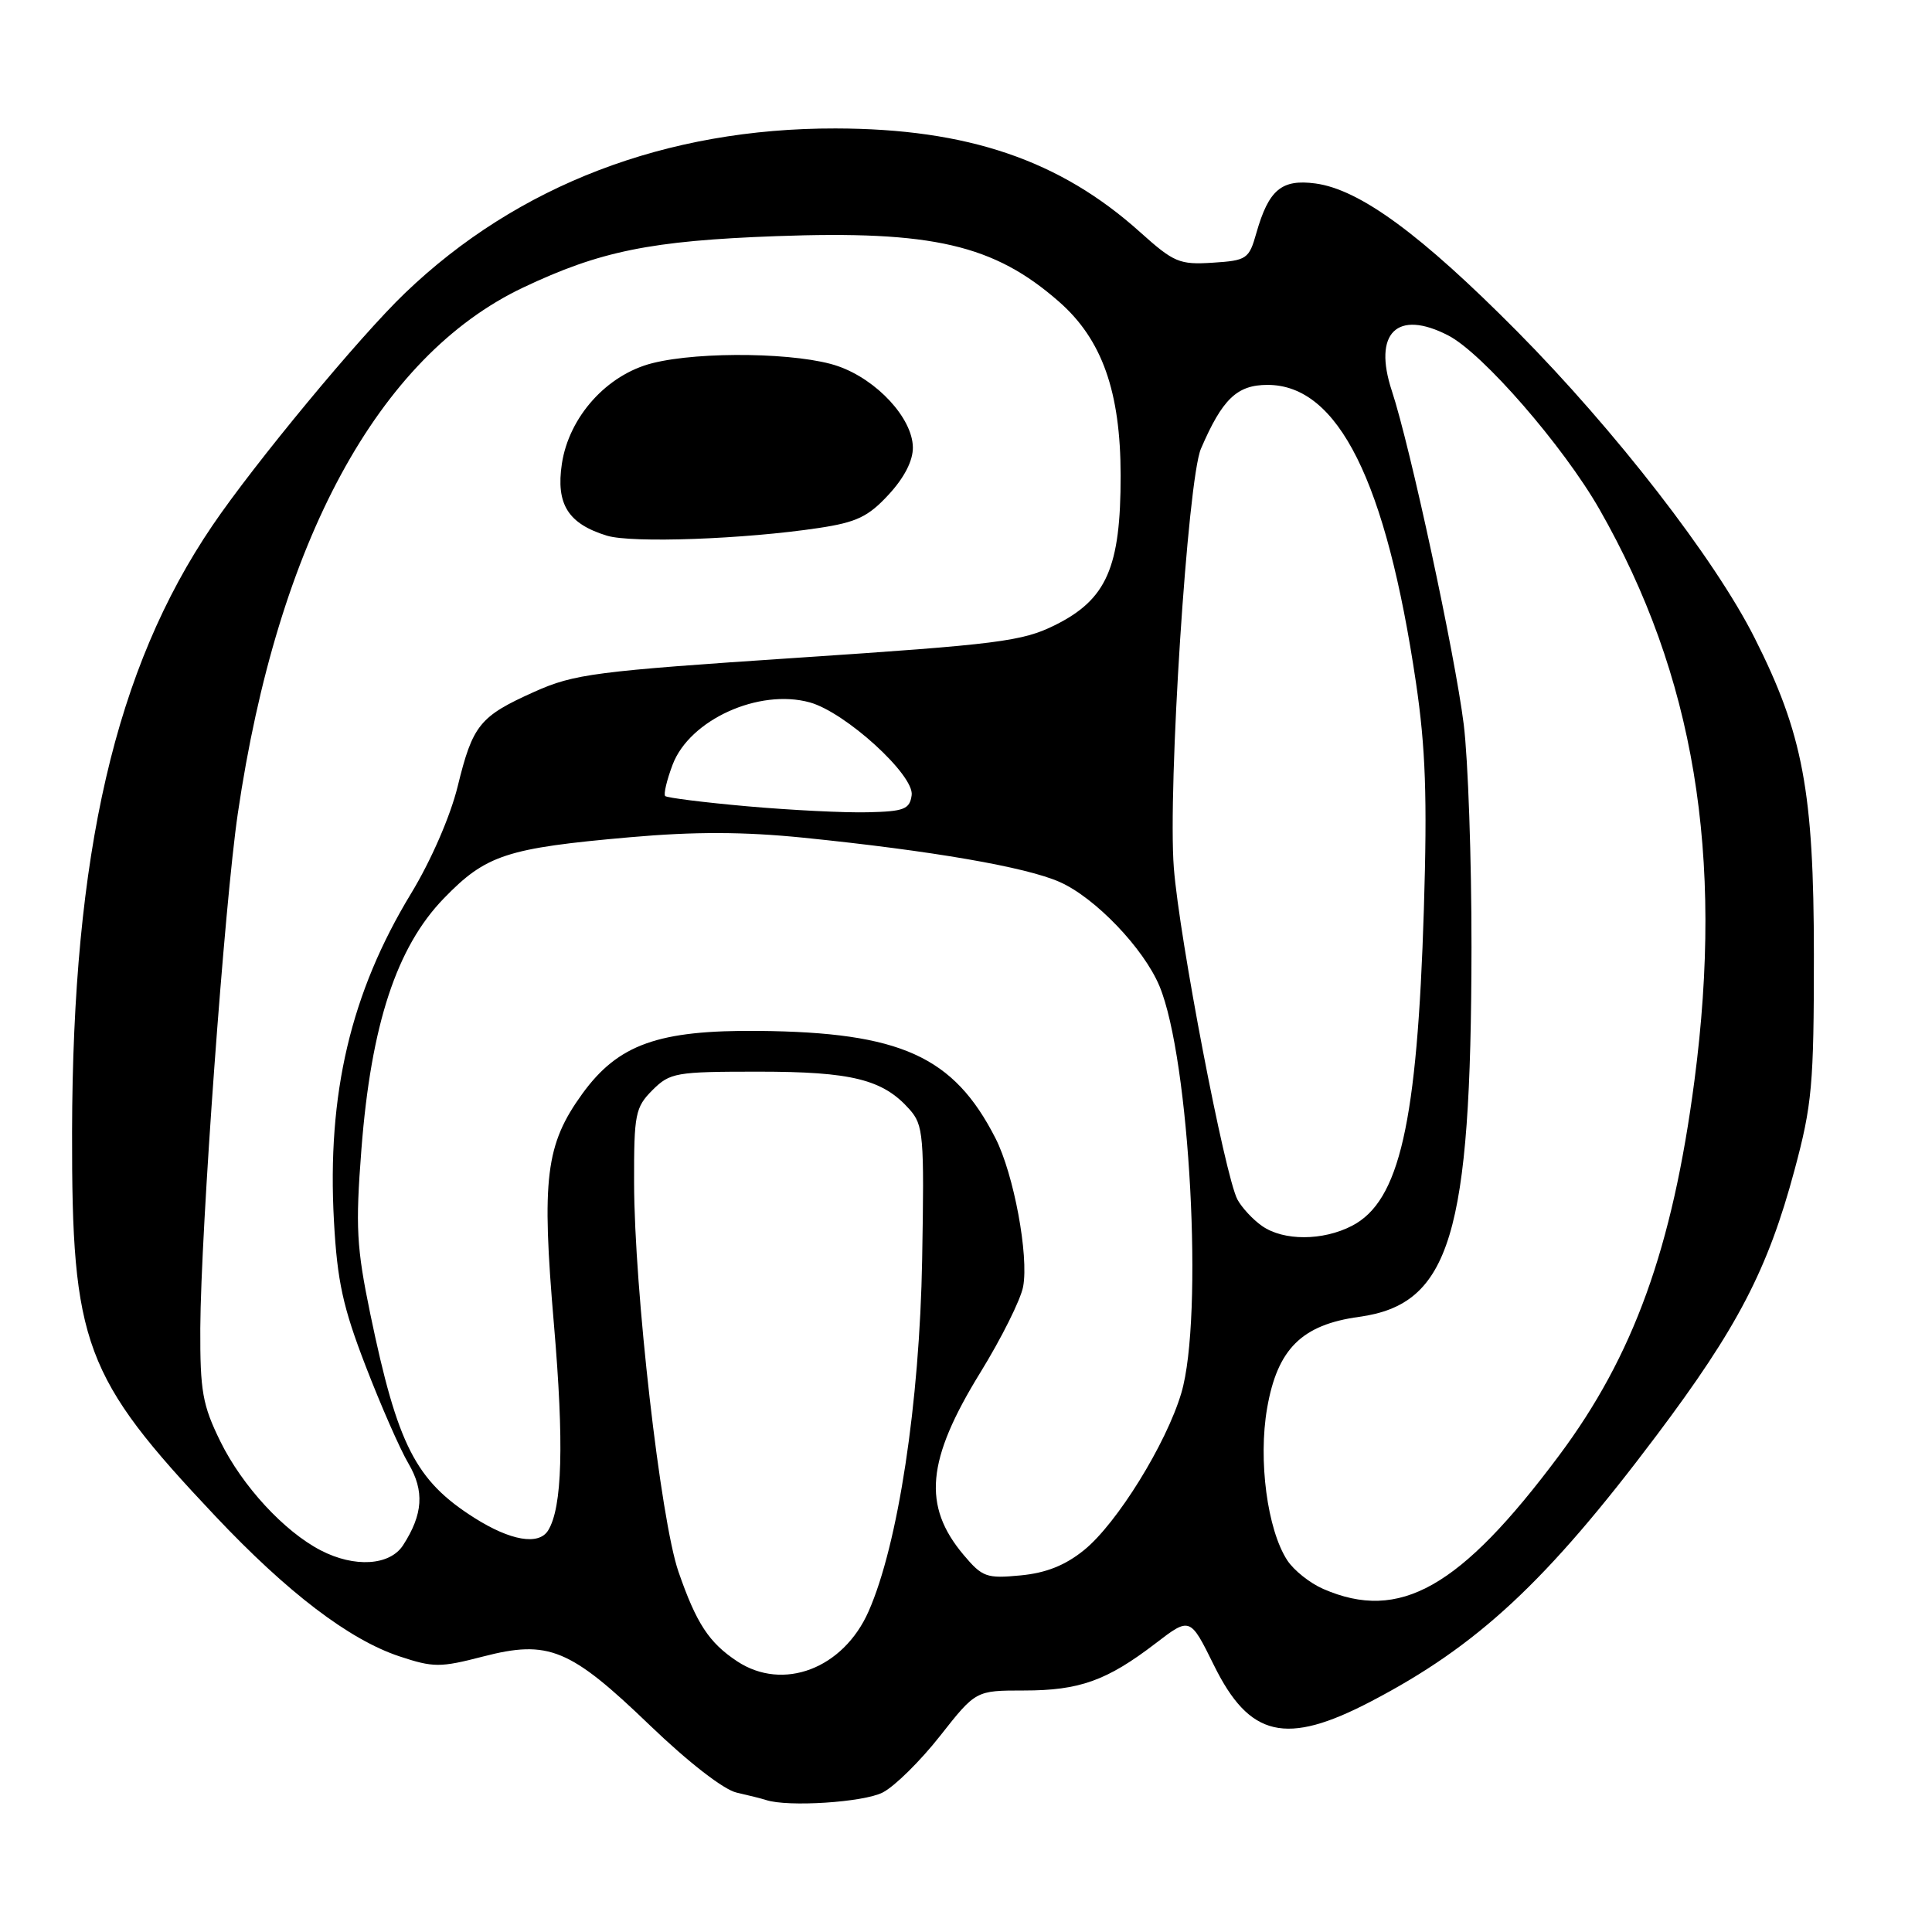 <?xml version="1.0" encoding="UTF-8" standalone="no"?>
<!DOCTYPE svg PUBLIC "-//W3C//DTD SVG 1.1//EN" "http://www.w3.org/Graphics/SVG/1.1/DTD/svg11.dtd" >
<svg xmlns="http://www.w3.org/2000/svg" xmlns:xlink="http://www.w3.org/1999/xlink" version="1.1" viewBox="0 0 256 256">
 <g >
 <path fill="currentColor"
d=" M 116.97 237.51 C 118.55 236.70 121.97 233.32 124.57 230.01 C 129.30 224.00 129.30 224.00 135.68 224.00 C 143.03 224.00 146.66 222.70 153.10 217.77 C 157.69 214.25 157.69 214.25 160.85 220.65 C 165.56 230.21 170.39 231.33 181.62 225.47 C 195.80 218.08 204.92 209.59 219.48 190.23 C 230.23 175.93 234.25 168.21 237.78 155.05 C 240.11 146.38 240.35 143.76 240.35 126.50 C 240.34 104.90 238.91 97.23 232.48 84.50 C 227.21 74.04 214.02 57.02 201.04 43.92 C 188.28 31.05 180.17 25.10 174.30 24.31 C 169.81 23.71 168.11 25.14 166.47 30.89 C 165.50 34.32 165.21 34.52 160.68 34.81 C 156.28 35.09 155.55 34.78 151.07 30.76 C 140.46 21.22 128.22 17.05 110.71 17.02 C 88.28 16.98 68.59 24.51 53.65 38.85 C 47.64 44.61 33.72 61.42 28.14 69.65 C 15.28 88.59 9.62 113.06 9.55 150.00 C 9.50 178.08 11.12 182.45 28.50 200.86 C 38.10 211.04 46.27 217.26 52.91 219.47 C 57.43 220.97 58.32 220.97 64.00 219.50 C 72.68 217.25 75.52 218.42 86.11 228.61 C 91.22 233.52 95.90 237.15 97.61 237.53 C 99.20 237.89 100.95 238.33 101.50 238.51 C 104.38 239.47 114.44 238.82 116.97 237.51 Z  M 97.69 220.14 C 93.95 217.67 92.28 215.13 89.90 208.26 C 87.53 201.41 84.04 170.84 84.02 156.70 C 84.00 147.63 84.18 146.73 86.45 144.45 C 88.78 142.13 89.53 142.00 100.49 142.00 C 112.87 142.00 116.99 143.03 120.50 146.98 C 122.37 149.08 122.48 150.41 122.19 166.87 C 121.86 185.89 119.00 204.68 115.09 213.52 C 111.74 221.11 103.77 224.14 97.69 220.14 Z  M 175.33 210.54 C 173.58 209.78 171.44 208.08 170.57 206.75 C 167.93 202.71 166.70 193.49 167.90 186.59 C 169.26 178.74 172.49 175.53 180.09 174.49 C 192.16 172.83 194.94 163.67 194.98 125.47 C 194.99 113.91 194.53 100.63 193.95 95.97 C 192.78 86.64 186.87 59.20 184.43 51.80 C 181.89 44.11 185.12 40.94 191.92 44.46 C 196.46 46.81 207.14 59.10 211.94 67.49 C 224.50 89.49 228.45 113.24 224.52 143.20 C 221.61 165.38 216.46 179.64 206.57 192.88 C 193.47 210.43 185.46 214.95 175.33 210.54 Z  M 127.68 206.03 C 122.21 199.53 122.76 193.47 129.88 181.90 C 132.69 177.34 135.25 172.21 135.57 170.49 C 136.34 166.37 134.33 155.58 131.91 150.83 C 126.37 139.96 119.35 136.78 100.50 136.60 C 87.23 136.48 81.92 138.37 77.16 144.93 C 72.29 151.66 71.74 156.13 73.40 175.50 C 74.75 191.26 74.51 199.75 72.63 202.79 C 71.39 204.80 67.65 204.16 62.85 201.12 C 55.06 196.18 52.68 191.51 49.07 174.13 C 47.24 165.26 47.09 162.61 47.89 152.27 C 49.17 135.77 52.55 125.49 58.82 119.03 C 64.40 113.27 67.13 112.38 83.46 110.94 C 92.06 110.18 98.52 110.20 106.46 111.00 C 123.49 112.73 135.94 114.88 140.42 116.87 C 145.12 118.95 151.54 125.66 153.63 130.65 C 157.66 140.30 159.50 174.58 156.53 184.59 C 154.53 191.32 148.00 201.87 143.65 205.39 C 141.16 207.41 138.62 208.43 135.22 208.75 C 130.73 209.18 130.16 208.98 127.68 206.03 Z  M 42.50 205.43 C 37.65 202.92 32.10 196.90 29.20 191.00 C 26.83 186.17 26.51 184.35 26.54 176.00 C 26.61 163.01 29.76 119.68 31.51 107.80 C 36.80 71.78 50.12 47.22 69.30 38.11 C 79.50 33.27 86.23 31.90 102.85 31.29 C 123.57 30.53 131.72 32.42 140.35 40.00 C 146.03 44.99 148.48 51.89 148.49 63.00 C 148.50 75.21 146.64 79.44 139.76 82.85 C 135.46 84.98 132.23 85.39 105.78 87.15 C 78.83 88.94 76.09 89.30 70.82 91.66 C 63.55 94.92 62.64 96.04 60.64 104.22 C 59.67 108.16 57.12 114.03 54.47 118.39 C 46.47 131.57 43.32 144.94 44.25 161.80 C 44.69 169.79 45.44 173.21 48.45 181.01 C 50.46 186.23 53.01 192.04 54.12 193.92 C 56.26 197.56 56.06 200.65 53.41 204.75 C 51.66 207.46 46.97 207.75 42.50 205.43 Z  M 108.50 69.96 C 113.49 69.21 115.05 68.47 117.75 65.54 C 119.83 63.29 120.99 61.03 120.96 59.26 C 120.90 55.42 116.23 50.34 111.07 48.53 C 105.98 46.73 92.84 46.51 86.45 48.12 C 80.41 49.64 75.39 55.23 74.45 61.46 C 73.65 66.81 75.27 69.40 80.42 70.98 C 83.71 71.99 98.64 71.45 108.50 69.96 Z  M 167.23 162.45 C 166.01 161.60 164.55 160.02 163.97 158.95 C 162.31 155.84 156.26 124.32 155.54 115.00 C 154.72 104.51 157.37 63.53 159.13 59.46 C 161.97 52.86 163.91 51.00 167.96 51.00 C 177.32 51.00 183.67 63.74 187.62 90.43 C 188.90 99.09 189.13 105.63 188.67 120.50 C 187.79 148.87 185.45 159.17 179.14 162.43 C 175.27 164.43 170.07 164.44 167.23 162.45 Z  M 99.04 106.84 C 93.28 106.33 88.38 105.71 88.14 105.48 C 87.91 105.24 88.35 103.37 89.13 101.31 C 91.39 95.37 100.56 91.21 107.30 93.07 C 112.03 94.38 121.18 102.72 120.80 105.37 C 120.54 107.23 119.80 107.52 115.00 107.63 C 111.97 107.71 104.79 107.35 99.04 106.84 Z "/>
</g>
</svg>